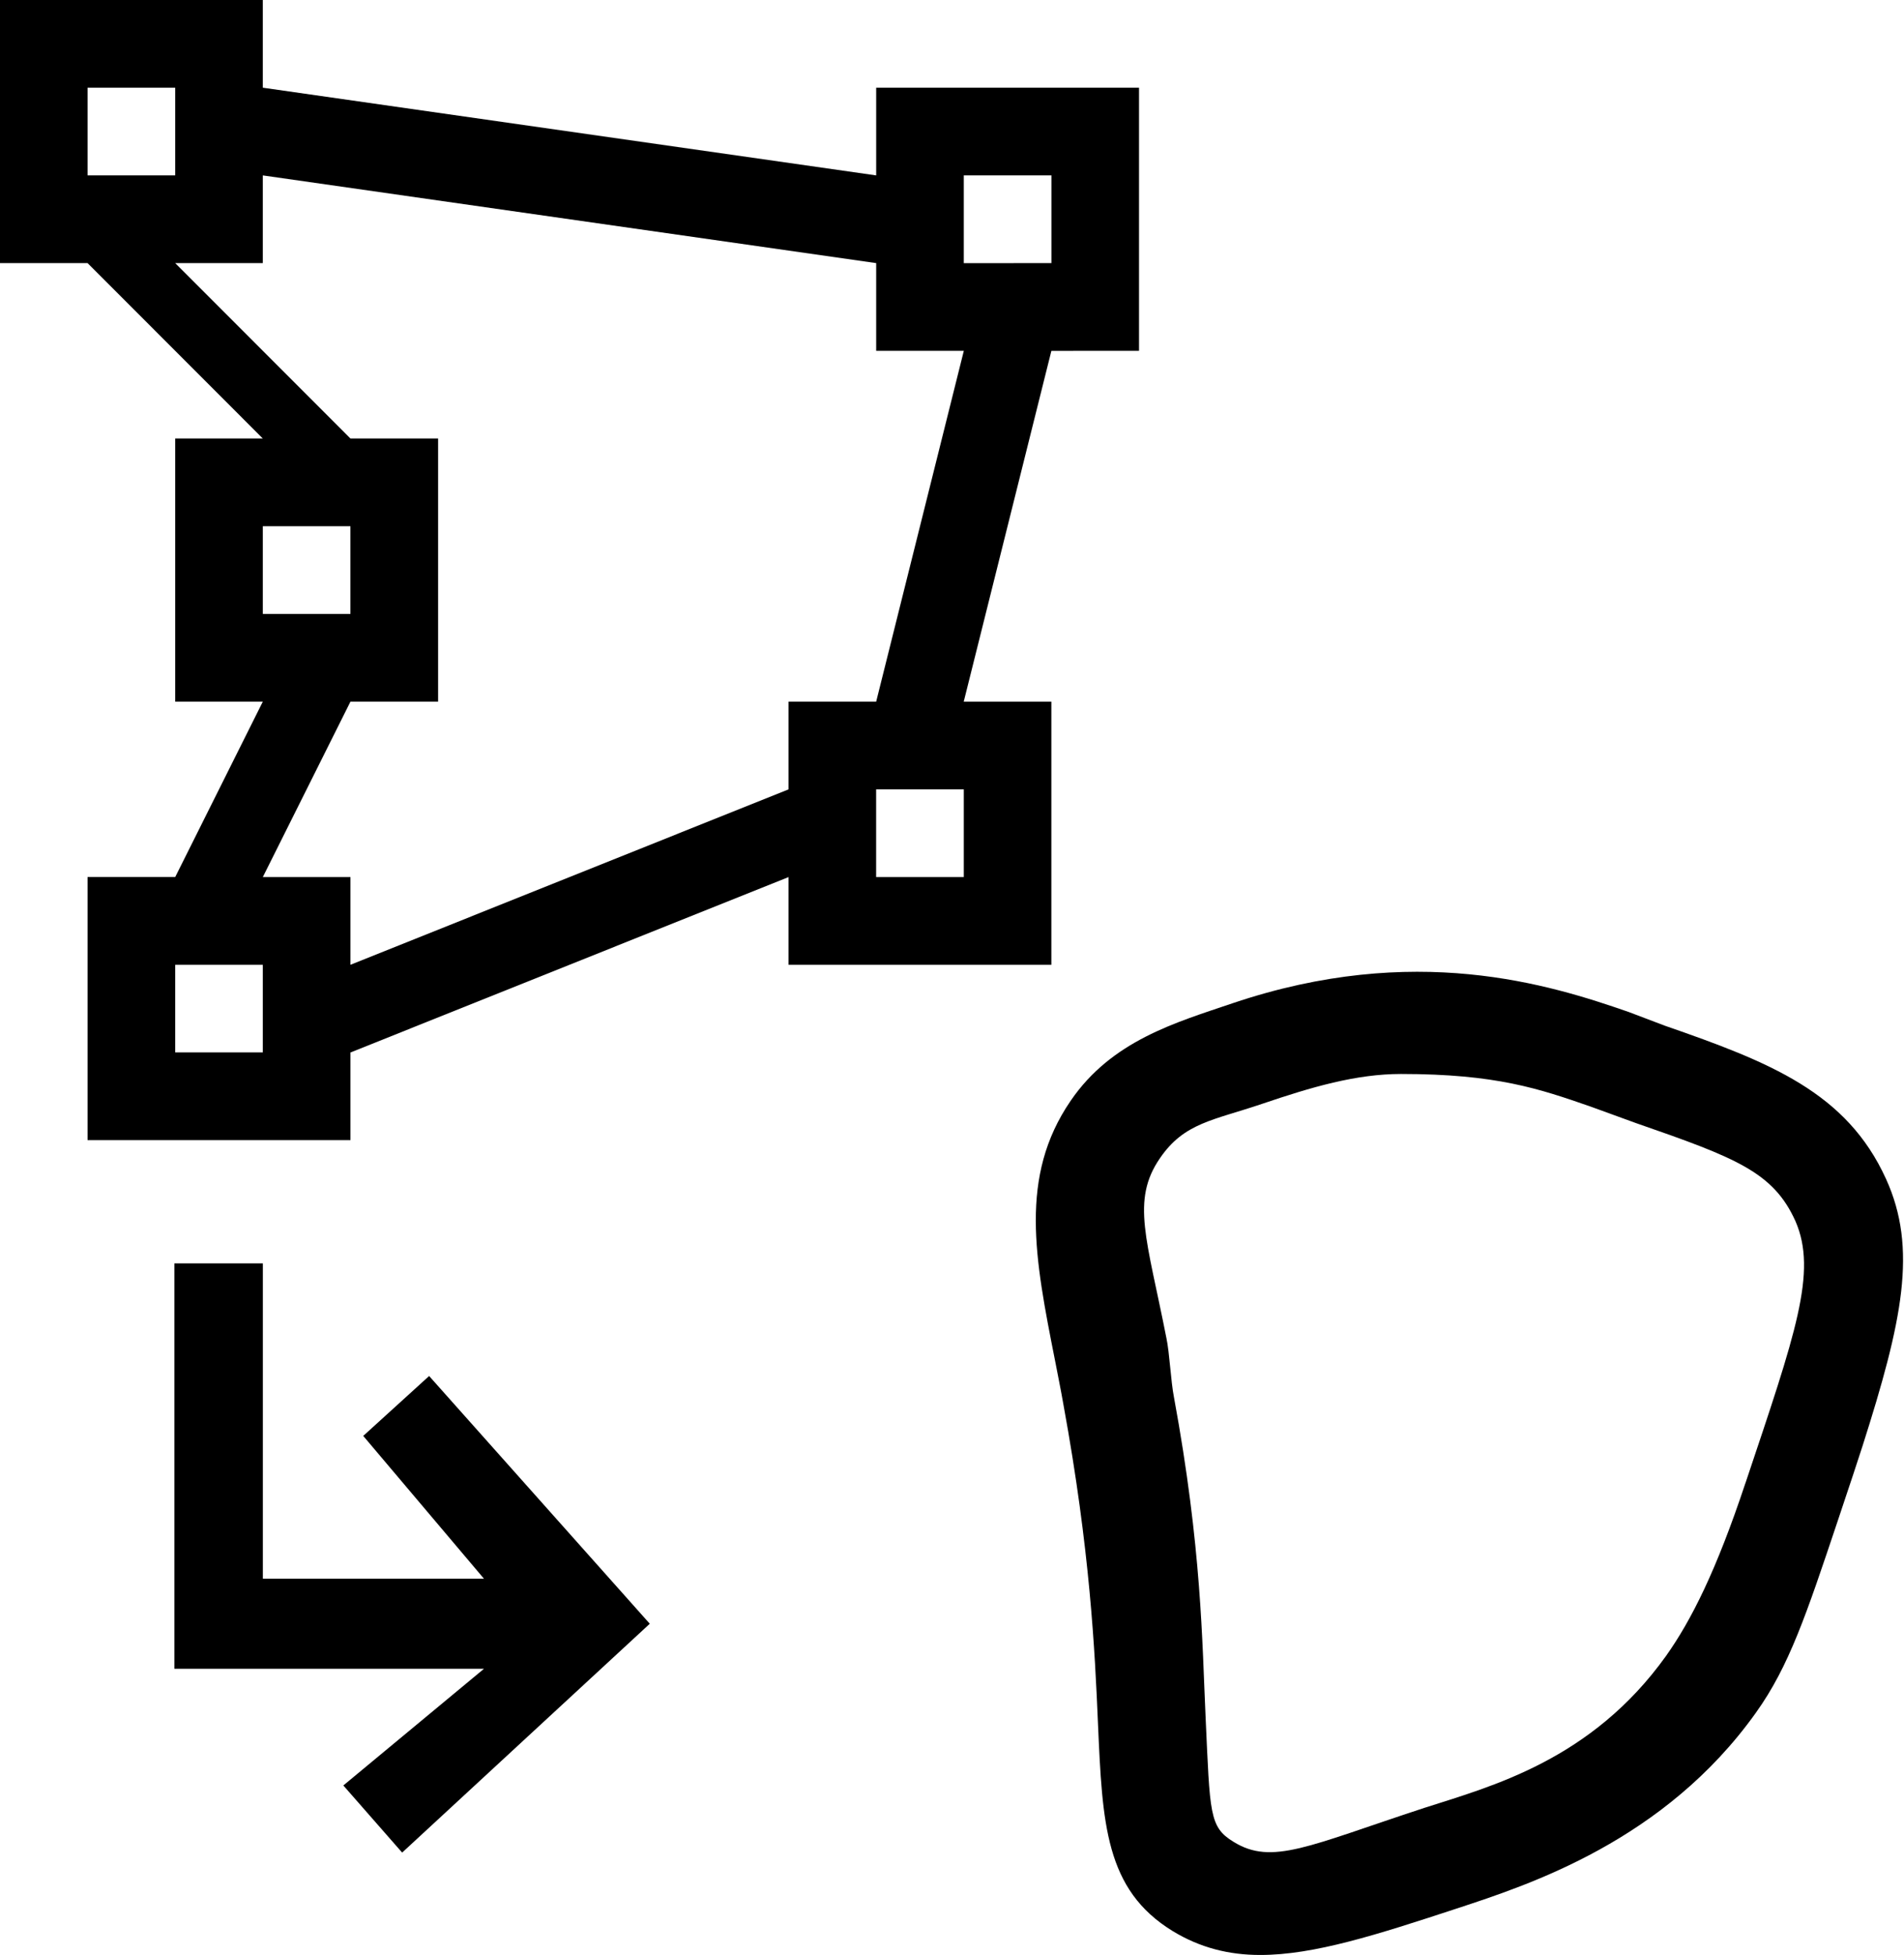 <?xml version="1.0" encoding="UTF-8" standalone="no"?>
<svg
   xmlns:dc="http://purl.org/dc/elements/1.1/"
   xmlns:cc="http://creativecommons.org/ns#"
   xmlns:rdf="http://www.w3.org/1999/02/22-rdf-syntax-ns#"
   xmlns:svg="http://www.w3.org/2000/svg"
   xmlns="http://www.w3.org/2000/svg"
   version="1.1"
   id="Layer_1"
   x="0px"
   y="0px"
   width="20"
   height="20.525"
   viewBox="0 0 40 41.051"
   xml:space="preserve"><defs
   id="defs2346" />
<style
   type="text/css"
   id="style2">
	.st0{fill:#000;}
</style>
<g
   id="g10"
   transform="matrix(0.929,0,0,0.946,-1.859,-1.892)">
	<path
   class="st0"
   d="m 44.651,28.17 c -0.89,-1.92 -2.622,-2.59 -5.002,-3.4 L 38.83,24.465 c -1.79,-0.61 -4.839,-1.555 -8.949,-0.195 -1.29,0.43 -2.74,0.83 -3.67,2.17 -1.17,1.68 -0.81,3.49 -0.35,5.77 0.06,0.31 0.13,0.64 0.19,0.98 0.6,3.22 0.71,5.45 0.78,7.08 0.1,2.21 0.16,3.68 1.69,4.6 0.62,0.37 1.27,0.53 1.98,0.53 1.22,0 2.64,-0.45 4.44,-1.03 1.64,-0.53 4.7,-1.5 6.77,-4.35 0.75,-1.03 1.14,-2.18 1.85,-4.26 0.12,-0.36 0.24,-0.7 0.35,-1.03 l 0.21,-0.63 c 0.9,-2.77 1.25,-4.38 0.53,-5.93 z m -3.176,6.747 c -0.66,1.95 -1.226,3.052 -1.796,3.842 -1.69,2.32 -3.952,2.897 -5.472,3.377 -2.61,0.84 -3.441,1.282 -4.311,0.752 -0.55,-0.33 -0.531,-0.619 -0.631,-2.759 -0.08,-1.69 -0.087,-3.757 -0.717,-7.117 -0.07,-0.35 -0.099,-0.984 -0.169,-1.304 -0.44,-2.2 -0.806,-3.057 -0.146,-3.997 0.55,-0.79 1.203,-0.837 2.313,-1.207 1.11,-0.37 2.118,-0.662 3.138,-0.662 2.15,0 3.123,0.326 4.293,0.726 l 1.022,0.365 c 2.26,0.77 3.105,1.087 3.605,2.177 0.5,1.13 0.002,2.496 -1.128,5.806 z"
   id="path4" />
	<path
   id="polygon6"
   class="st0"
   transform="translate(-1.055,1.047)"
   style="fill:black"
   d="M 14,36 H 9 V 29 H 7 v 9 h 7 l -3.18,2.59 1.33,1.49 5.6,-5.08 -4.99,-5.5 -1.49,1.33 z" />
	<path
   class="st0"
   d="M 27.759,9.788 V 3.947 h -5.944 V 5.894 L 7.944,3.947 V 2 L 2,2 l -1e-7,5.841 H 3.981 L 7.944,11.735 H 5.963 v 5.841 h 1.981 l -1.981,3.894 -1.982,3e-6 v 5.841 H 9.926 V 25.365 l 9.907,-3.894 v 1.947 h 5.944 v -5.841 h -1.982 l 1.982,-7.788 z M 3.981,5.894 V 3.947 h 1.982 v 1.947 z m 3.963,9.735 v -1.947 h 1.981 v 1.947 z m 0,9.735 H 5.963 V 23.418 H 7.944 Z M 19.833,19.524 9.926,23.418 V 21.471 H 7.944 L 9.926,17.576 H 11.908 V 11.735 H 9.926 L 5.963,7.841 H 7.944 V 5.894 L 21.815,7.841 v 1.947 h 1.982 l -1.982,7.788 h -1.982 z m 3.963,0 v 1.947 h -1.982 V 19.524 Z m 0,-11.682 V 5.894 h 1.982 v 1.947 z"
   id="path8"
   style="stroke-width:1.05" />
</g>
</svg>
